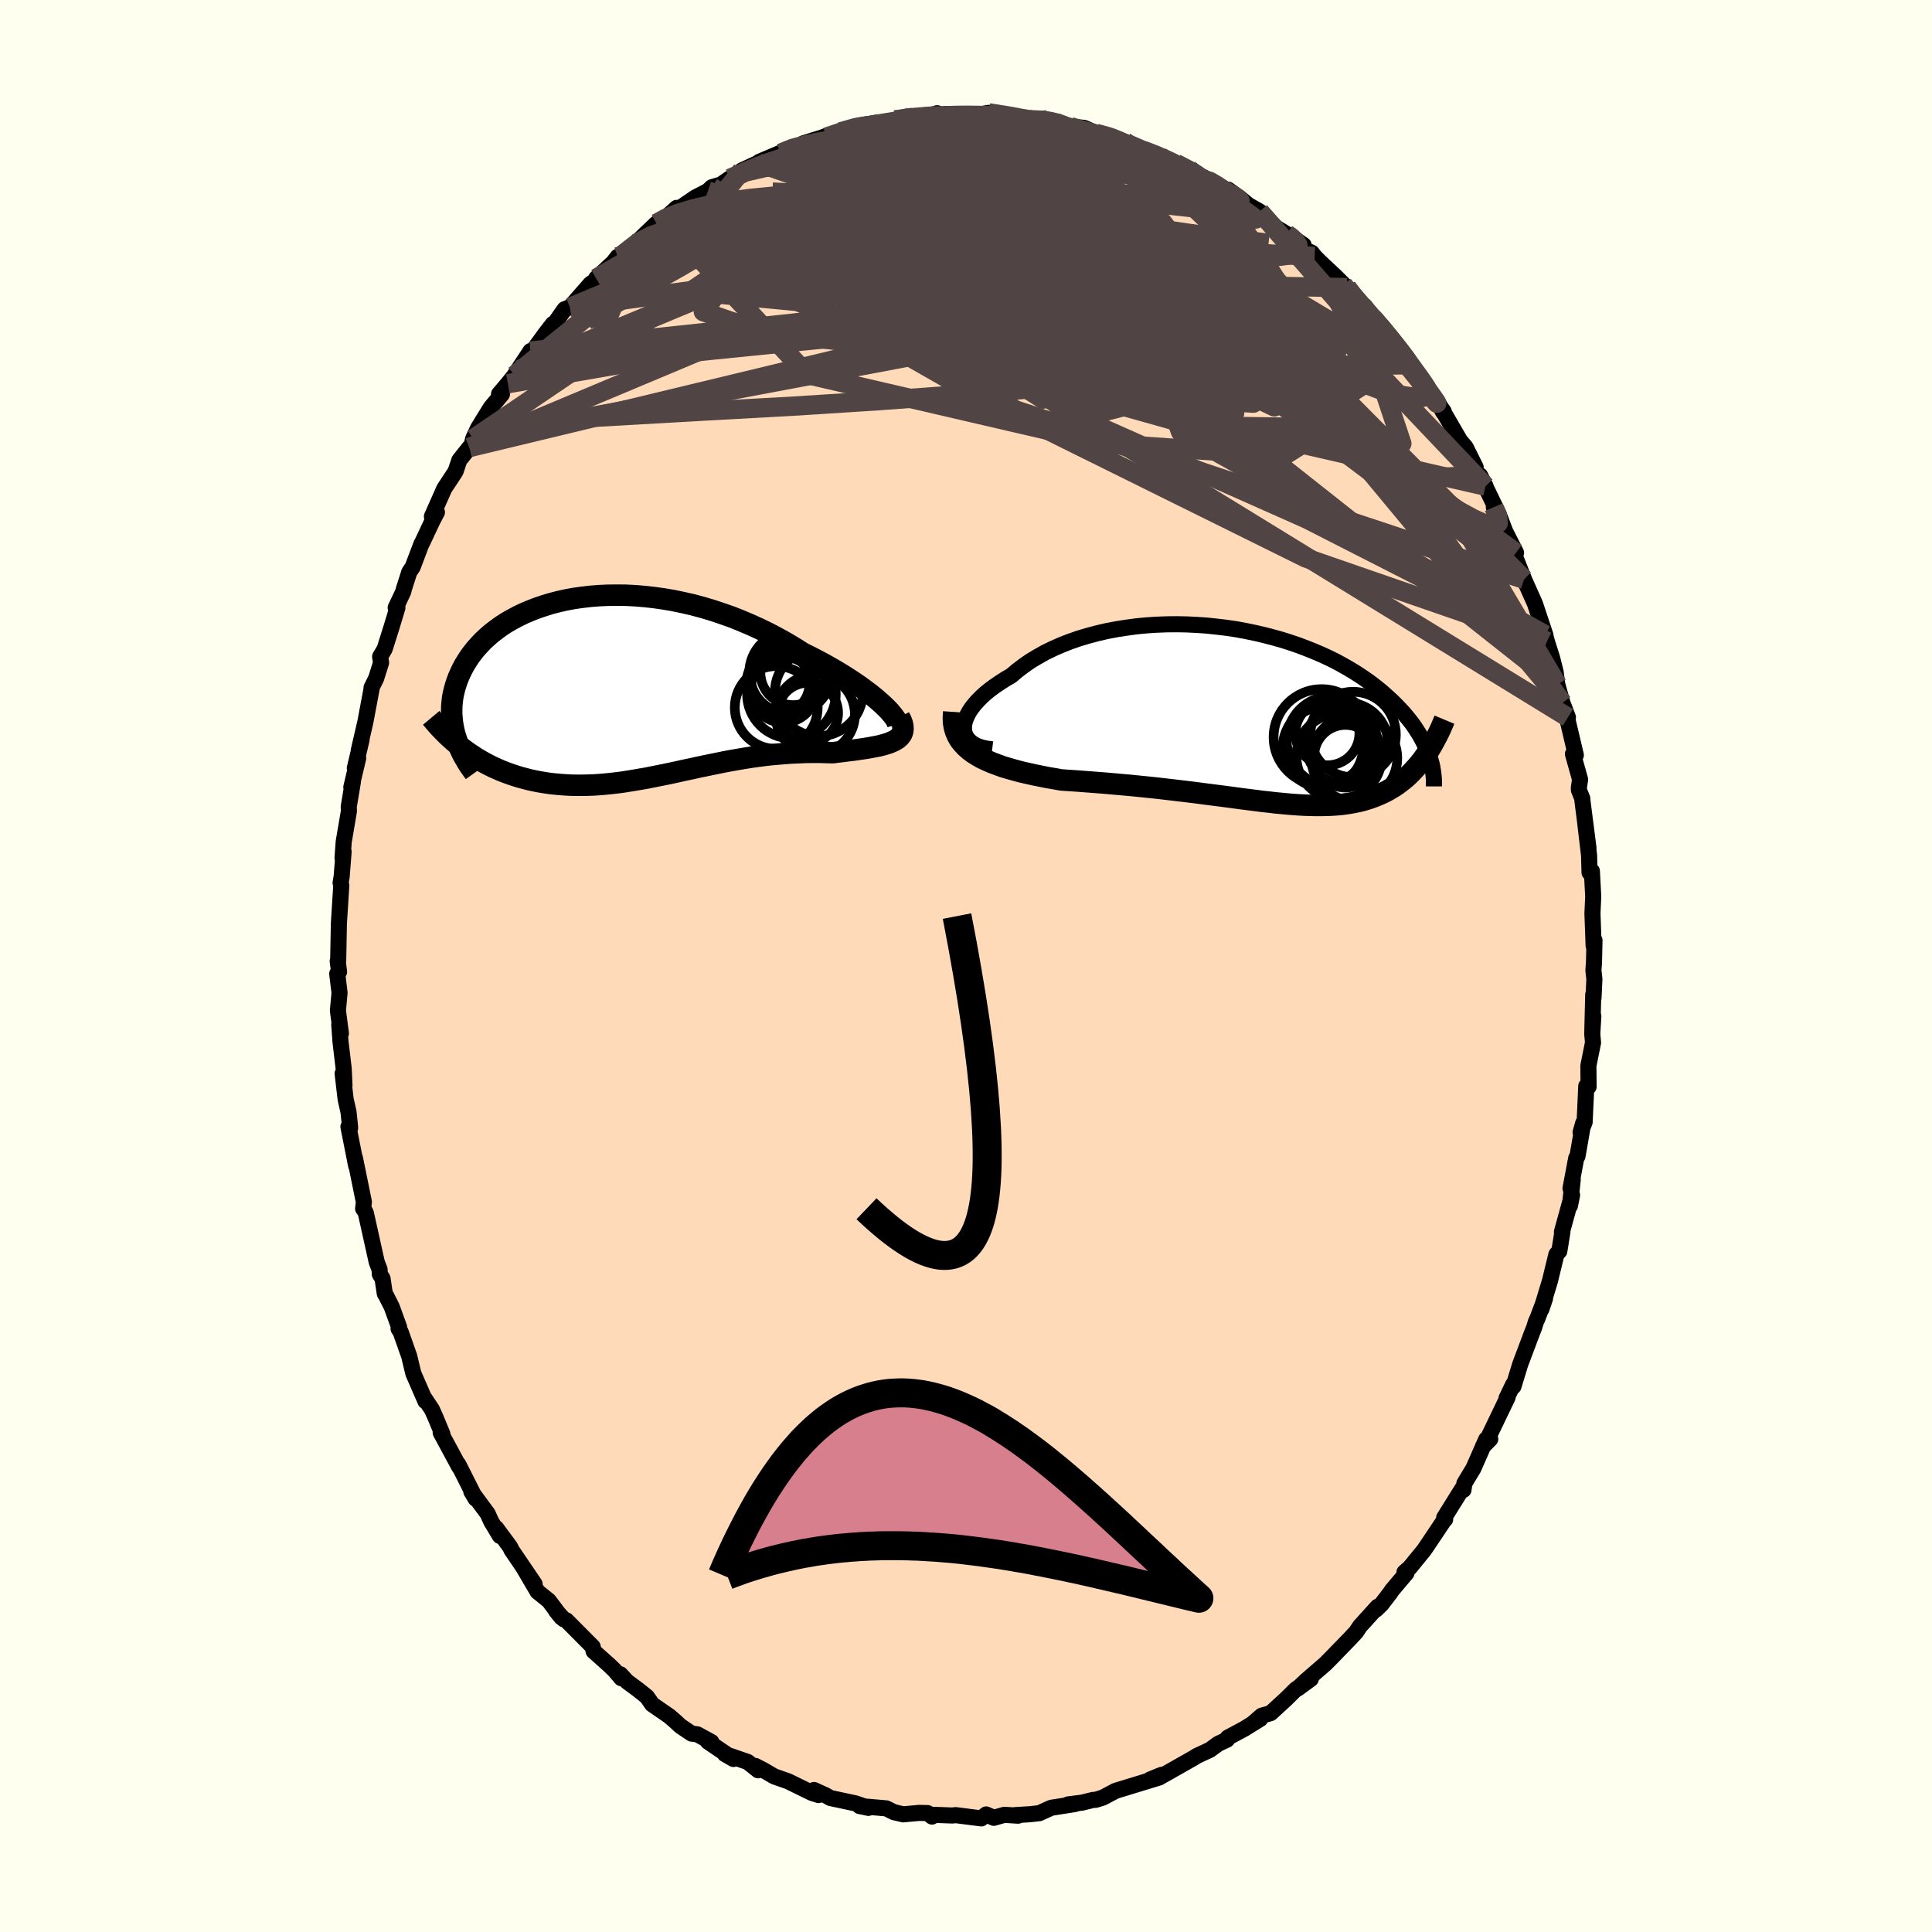 <svg viewBox="-100 -100 200 200" xmlns="http://www.w3.org/2000/svg" width="500" height="500" id="face-svg">
    <defs>
      <clipPath id="leftEyeClipPath">
        <polyline points="27.59,2.26 27.24,1.92 26.85,1.57 26.42,1.2 25.95,0.82 25.45,0.44 24.92,0.05 24.36,-0.34 23.77,-0.73 23.15,-1.13 22.51,-1.52 21.84,-1.91 21.15,-2.3 20.44,-2.68 19.71,-3.06 18.96,-3.43 18.1,-3.97 17.22,-4.5 16.32,-5 15.4,-5.49 14.45,-5.95 13.49,-6.39 12.52,-6.8 11.54,-7.19 10.54,-7.54 9.55,-7.87 8.54,-8.17 7.54,-8.44 6.53,-8.67 5.53,-8.88 4.53,-9.05 3.54,-9.19 2.56,-9.3 1.59,-9.38 0.63,-9.43 -0.31,-9.44 -1.24,-9.43 -2.15,-9.39 -3.04,-9.32 -3.9,-9.22 -4.75,-9.1 -5.57,-8.95 -6.37,-8.77 -7.14,-8.57 -7.89,-8.34 -8.6,-8.1 -9.29,-7.83 -9.95,-7.55 -10.59,-7.24 -11.19,-6.92 -11.76,-6.59 -12.3,-6.24 -12.81,-5.87 -13.29,-5.5 -13.74,-5.11 -14.16,-4.72 -14.55,-4.31 -14.92,-3.9 -15.25,-3.49 -15.56,-3.07 -15.84,-2.64 -16.1,-2.22 -16.33,-1.79 -16.53,-1.37 -16.72,-0.94 -16.88,-0.52 -17.02,-0.09 -17.14,0.33 -17.24,0.75 -17.32,1.17 -17.37,1.59 -17.41,2.01 -17.42,2.43 -17.42,2.85 -17.39,3.26 -17.35,3.67 -17.29,4.08 -17.21,4.48 -17.12,4.88 -17,5.27 -16.08,6.59 -15.69,6.87 -15.29,7.14 -14.88,7.41 -14.46,7.66 -14.04,7.9 -13.6,8.13 -13.16,8.35 -12.71,8.55 -12.26,8.75 -11.79,8.93 -11.32,9.1 -10.84,9.26 -10.36,9.41 -9.87,9.54 -9.37,9.67 -8.86,9.78 -8.35,9.88 -7.82,9.97 -7.29,10.05 -6.74,10.11 -6.19,10.16 -5.64,10.2 -5.07,10.23 -4.5,10.24 -3.92,10.24 -3.34,10.23 -2.75,10.21 -2.15,10.17 -1.55,10.12 -0.94,10.06 -0.33,9.99 0.29,9.91 0.91,9.81 1.54,9.71 2.17,9.6 2.81,9.49 3.45,9.36 4.1,9.23 4.75,9.1 5.41,8.96 6.06,8.82 6.73,8.67 7.4,8.53 8.07,8.38 8.74,8.24 9.42,8.1 10.11,7.96 10.79,7.82 11.48,7.69 12.18,7.57 12.87,7.45 13.57,7.34 14.28,7.24 14.98,7.15 15.69,7.07 16.4,7.01 17.1,6.95 17.81,6.9 18.52,6.87 19.23,6.84 19.93,6.83 20.64,6.83 21.33,6.85 22.03,6.87 22.57,6.8 23.1,6.74 23.62,6.67 24.13,6.61 24.62,6.54 25.1,6.47 25.56,6.4 26.01,6.32 26.43,6.24 26.84,6.16 27.22,6.06 27.57,5.96 27.9,5.85 28.2,5.72 28.47,5.59" />
      </clipPath>
      <clipPath id="rightEyeClipPath">
        <polyline points="-29.54,1.37 -29.53,1.03 -29.46,0.68 -29.34,0.32 -29.18,-0.04 -28.97,-0.42 -28.72,-0.79 -28.42,-1.17 -28.08,-1.55 -27.7,-1.93 -27.28,-2.31 -26.82,-2.68 -26.33,-3.04 -25.8,-3.4 -25.24,-3.76 -24.65,-4.1 -24.04,-4.62 -23.38,-5.12 -22.68,-5.61 -21.93,-6.06 -21.15,-6.5 -20.33,-6.9 -19.47,-7.28 -18.58,-7.63 -17.66,-7.95 -16.72,-8.23 -15.75,-8.49 -14.76,-8.72 -13.76,-8.91 -12.74,-9.07 -11.71,-9.21 -10.67,-9.31 -9.62,-9.38 -8.57,-9.42 -7.52,-9.43 -6.47,-9.41 -5.43,-9.36 -4.4,-9.29 -3.37,-9.18 -2.36,-9.06 -1.36,-8.91 -0.38,-8.73 0.59,-8.53 1.53,-8.31 2.45,-8.07 3.35,-7.82 4.23,-7.54 5.08,-7.25 5.9,-6.94 6.7,-6.62 7.47,-6.29 8.21,-5.95 8.92,-5.6 9.6,-5.23 10.25,-4.86 10.87,-4.49 11.46,-4.11 12.03,-3.72 12.57,-3.34 13.07,-2.95 13.56,-2.56 14.01,-2.17 14.44,-1.78 14.85,-1.4 15.24,-1.01 15.6,-0.63 15.95,-0.26 16.27,0.12 16.57,0.49 16.86,0.86 17.12,1.23 17.36,1.6 17.59,1.96 17.79,2.32 17.98,2.67 18.15,3.02 18.31,3.36 18.45,3.7 18.58,4.04 18.69,4.37 18.12,4.32 17.88,4.66 17.62,4.98 17.36,5.29 17.09,5.59 16.82,5.88 16.54,6.16 16.25,6.43 15.95,6.68 15.64,6.92 15.33,7.16 15,7.38 14.67,7.58 14.33,7.78 13.99,7.96 13.63,8.13 13.26,8.29 12.89,8.44 12.5,8.58 12.1,8.71 11.69,8.83 11.26,8.93 10.83,9.02 10.38,9.1 9.92,9.17 9.45,9.23 8.97,9.27 8.47,9.3 7.96,9.32 7.43,9.33 6.89,9.33 6.33,9.32 5.76,9.3 5.18,9.27 4.58,9.23 3.97,9.18 3.34,9.12 2.69,9.06 2.03,8.98 1.36,8.91 0.67,8.82 -0.04,8.73 -0.76,8.64 -1.49,8.54 -2.24,8.44 -3.01,8.34 -3.79,8.24 -4.58,8.14 -5.39,8.03 -6.2,7.93 -7.04,7.83 -7.88,7.73 -8.73,7.63 -9.6,7.53 -10.47,7.44 -11.35,7.35 -12.24,7.26 -13.14,7.18 -14.04,7.1 -14.95,7.02 -15.85,6.95 -16.76,6.88 -17.66,6.81 -18.57,6.75 -19.46,6.69 -20.18,6.56 -20.89,6.44 -21.59,6.3 -22.28,6.16 -22.95,6.01 -23.61,5.86 -24.25,5.69 -24.88,5.51 -25.49,5.33 -26.07,5.12 -26.63,4.91 -27.16,4.68 -27.67,4.44 -28.15,4.17 -28.59,3.89" />
      </clipPath>
      <filter id="fuzzy">
        <feTurbulence id="turbulence" baseFrequency="0.05" numOctaves="3" type="noise" result="noise" />
        <feDisplacementMap in="SourceGraphic" in2="noise" scale="2" />
      </filter>
      <linearGradient id="rainbowGradient" x1="0%" y1="0%" x2="100%" y2="0%">
        <stop offset="0%" style="stop-color: [object Object]; stop-opacity: 1" />
        <stop offset="50%" style="stop-color: [object Object]; stop-opacity: 1" />
        <stop offset="100%" style="stop-color: [object Object]; stop-opacity: 1" />
      </linearGradient>
    </defs>
    <rect x="-100" y="-100" width="100%" height="100%" fill="rgb(255, 255, 240)" />
    <polyline id="faceContour" points="64.95,0.45 65.05,1.36 64.96,3.3 64.93,2.95 64.83,7.05 64.94,5.18 64.83,7.02 64.91,7.94 64.43,10.32 64.45,12.5 64.21,12.43 64.04,16.16 63.62,17.23 63.9,16.25 63.3,19.69 63.17,19.89 62.58,23.02 62.81,22.1 62.52,24.82 62.74,23.71 61.69,27.53 61.74,27.53 61.42,29.52 61.12,29.85 60.45,32.6 59.56,35.53 59.94,34.42 59.14,36.53 59,36.81 58.82,37.41 58.59,37.99 57.36,41.26 56.67,43.53 56.63,43.34 55.95,44.76 56.07,44.64 54.08,48.78 53.51,49.74 54.27,48.97 53.85,49 52.53,52 51.59,53.56 51.5,54.23 51.37,54.11 49.5,57.11 49.6,57.29 49.51,57.35 47.75,59.98 47.43,60.45 45.94,62.28 45.39,62.76 45.6,62.84 44.13,64.58 43.91,64.9 43.03,66.05 42.45,66.62 42.61,66.33 40.78,68.35 40.39,68.94 39.7,69.68 37.64,71.8 37.2,72.24 35.24,73.94 34.32,74.81 35.7,73.8 34.12,74.9 33.11,75.9 31.54,77.34 30.61,77.61 29.64,78.45 30.46,77.94 28.8,78.97 27.1,79.88 27.02,80.09 26.12,80.51 25.24,81.15 23.92,81.76 23.55,81.99 20.91,83.49 20.23,83.87 20.25,83.73 19.05,84.22 20.02,84 17.17,84.87 15.48,85.39 14.16,86.09 13.41,86.32 13.19,86.32 12.01,86.61 10.58,86.79 11.29,86.75 8.82,87.14 7.59,87.7 6.59,87.81 5.07,87.9 5.39,87.96 3.97,87.87 2.88,88.18 2.09,87.83 1.58,88.24 -1.08,87.9 -1.4,87.94 -3.39,87.87 -3.52,88.05 -3.97,87.69 -4.85,87.67 -6.5,87.82 -7.48,87.59 -8.13,87.26 -8.27,87.2 -11.02,86.96 -10.1,87.15 -11.42,86.69 -14.04,86.13 -14.49,85.87 -15.73,85.3 -15.27,85.82 -15.96,85.6 -18.41,84.4 -19.86,83.89 -20.95,83.25 -21.8,82.81 -21.52,83.26 -22.59,82.4 -24.96,81.58 -24.07,82.09 -26.72,80.29 -26.36,80.33 -27.81,79.54 -28.41,79.46 -29.58,78.67 -30.05,78.23 -30.72,77.65 -32.49,76.43 -33.03,75.65 -33.94,74.92 -35.09,74.07 -35.78,73.32 -35.68,73.73 -36.38,72.91 -36.87,72.43 -38.55,70.93 -38.64,70.48 -41.36,67.74 -41.65,67.62 -42.45,66.74 -41.88,67.44 -43.19,65.7 -44.35,64.77 -45.78,62.33 -44.66,63.97 -47.05,60.45 -47.19,60.14 -48.63,58.19 -48.25,59 -49.13,57.54 -49.52,56.69 -51.21,54.4 -50.76,55.15 -52.38,51.93 -52.57,51.57 -52.46,51.86 -54.38,48.3 -54.2,48.46 -54.9,46.77 -55.28,45.92 -56.03,44.79 -55.96,45.05 -57.21,42.18 -57.64,40.39 -58.52,37.89 -58.74,37.55 -58.68,37.4 -59.45,35.28 -59.99,34.21 -60.17,33.89 -60.4,32.35 -60.68,31.91 -60.71,31.4 -61,30.65 -62.12,25.61 -62.21,25.39 -62.41,25.12 -62.33,24.43 -63.26,19.86 -63.13,20.68 -63.93,16.64 -63.76,16.8 -63.76,16.66 -63.92,15.12 -64.22,13.79 -64.53,11.13 -64.34,12.37 -64.42,10.64 -64.75,7.85 -64.88,6.07 -64.71,6.98 -65.02,4.61 -64.85,2.78 -65.09,0.8 -64.9,0.6 -65.04,-0.5 -64.99,-0.59 -64.94,-3.25 -64.92,-4.38 -64.67,-8.34 -64.74,-8.61 -64.63,-9.27 -64.43,-11.84 -64.54,-11.18 -64.42,-12.86 -63.88,-16.03 -63.9,-16.48 -63.47,-19.06 -63.63,-18.51 -62.92,-21.52 -63.27,-20.48 -62.57,-23.42 -62.86,-22.31 -62.18,-25.25 -61.49,-28.92 -61.54,-28.81 -61.06,-29.78 -60.55,-31.4 -60.65,-32.02 -60.18,-32.82 -59.44,-35.17 -58.86,-37.09 -59.04,-37.09 -58.25,-38.76 -58.2,-39 -57.63,-40.78 -57.28,-41.3 -56.36,-43.73 -56.32,-43.77 -55.23,-46.09 -54.77,-46.97 -55.29,-46.53 -54.01,-49.42 -52.84,-51.2 -52.45,-52.36 -51.41,-53.67 -51.21,-53.77 -51.02,-54.58 -50.51,-55.68 -49.19,-57.82 -48.04,-59.19 -48.34,-59.21 -47.43,-60.28 -46.26,-61.73 -46.74,-61.15 -45.08,-63.66 -45.55,-62.71 -43.52,-65.49 -42.76,-66.47 -42.88,-66.1 -41.55,-67.99 -41,-68.19 -38.86,-70.63 -38.33,-70.98 -38.29,-71.18 -36.38,-72.96 -36.89,-72.34 -36.06,-73.42 -35.47,-73.71 -33.62,-75.36 -33.31,-75.67 -32.05,-76.87 -31.3,-77.27 -29.95,-78.48 -30.21,-78.06 -28.03,-79.55 -26.72,-80.23 -26.31,-80.62 -25.38,-80.89 -24.45,-81.53 -24.4,-81.44 -23.2,-82.36 -21.51,-83.14 -19.07,-84.24 -21.41,-83.24 -19.19,-84.14 -17.83,-84.81 -16.84,-85.04 -16.84,-85.16 -14.94,-85.75 -14.3,-85.99 -14.44,-85.81 -12.99,-86.35 -11.23,-86.97 -9.19,-87.31 -9.95,-86.99 -9.19,-87.25 -7.3,-87.47 -7.33,-87.58 -6.12,-87.93 -4.16,-87.84 -2.99,-88.28 -2.1,-87.93 -2.16,-88.19 -0.35,-88.2 0.35,-88.21 1,-88.07 2.34,-88.32 4.87,-88 5.46,-87.71 7.55,-87.58 6.51,-87.62 8.42,-87.6 9.19,-87.35 9.5,-87.41 10.31,-86.96 12.23,-86.76 13.83,-86.06 13.45,-86.2 15.24,-85.78 16.44,-85.33 15.84,-85.38 18.38,-84.42 20.08,-83.84 20.08,-83.69 20.98,-83.36 21.73,-83.08 23.1,-82.45 25.25,-81.14 24.59,-81.65 25.71,-81.1 28.48,-79.07 27.13,-80.37 28.3,-79.54 29.26,-78.75 30.4,-78.11 32.14,-76.42 33.2,-75.77 33.41,-75.69 34.95,-74.63 35.02,-74.19 35.8,-73.83 36.09,-73.45 36.69,-72.85 38.25,-71.39 39.92,-69.72 39.44,-70.23 39.05,-70.52 42.56,-66.39 41.26,-68.34 43.05,-66.04 44.28,-64.66 44.41,-64.36 45.74,-62.77 46.04,-62.23 45.47,-63.12 48.29,-58.9 47.04,-60.85 49.46,-57.39 49.41,-57.31 48.98,-58.12 51.15,-54.38 51.72,-53.71 52.76,-51.63 52.65,-51.43 53.78,-49.67 53.22,-50.78 55.14,-46.79 54.64,-47.5 55.15,-46.74 55.81,-45.01 56.94,-42.78 56.59,-43.13 56.84,-42.38 57.77,-40.03 58.1,-39.29 58.9,-37.5 59.99,-34.22 59.95,-34.28 60.13,-33.6 60.68,-31.87 61.04,-30.42 61.21,-29.14 61.74,-27.25 62.31,-25.74 62,-26.52 62.15,-25.99 63.13,-21.83 62.83,-21.95 63.57,-19.31 63.44,-18.43 63.45,-18.21 63.8,-17.34 63.82,-17.04 64.44,-12.2 64.1,-14.83 64.5,-11.45 64.55,-9.67 64.79,-9.83 64.93,-7.19 64.85,-5.45 64.97,-2.11 65.06,-2.66 65.01,-0.4 64.95,0.45 65.05,1.36" fill="rgb(255, 218, 185)" stroke="black" stroke-width="1.667" stroke-linejoin="round" filter="url(#fuzzy)" />
    <g transform="translate(29.33 -25.95)">
      <polyline id="rightCountour" points="-29.54,1.37 -29.53,1.03 -29.46,0.68 -29.34,0.32 -29.18,-0.04 -28.97,-0.42 -28.72,-0.79 -28.42,-1.17 -28.08,-1.55 -27.7,-1.93 -27.28,-2.31 -26.82,-2.68 -26.33,-3.04 -25.8,-3.4 -25.24,-3.76 -24.65,-4.1 -24.04,-4.62 -23.38,-5.12 -22.68,-5.61 -21.93,-6.06 -21.15,-6.5 -20.33,-6.9 -19.47,-7.28 -18.58,-7.63 -17.66,-7.95 -16.72,-8.23 -15.75,-8.49 -14.76,-8.72 -13.76,-8.91 -12.74,-9.07 -11.71,-9.21 -10.67,-9.31 -9.62,-9.38 -8.57,-9.42 -7.52,-9.43 -6.47,-9.41 -5.43,-9.36 -4.4,-9.29 -3.37,-9.18 -2.36,-9.06 -1.36,-8.91 -0.38,-8.73 0.59,-8.53 1.53,-8.31 2.45,-8.07 3.35,-7.82 4.23,-7.54 5.08,-7.25 5.9,-6.94 6.7,-6.62 7.47,-6.29 8.21,-5.95 8.92,-5.6 9.6,-5.23 10.25,-4.86 10.87,-4.49 11.46,-4.11 12.03,-3.72 12.57,-3.34 13.07,-2.95 13.56,-2.56 14.01,-2.17 14.44,-1.78 14.85,-1.4 15.24,-1.01 15.6,-0.63 15.95,-0.26 16.27,0.12 16.57,0.49 16.86,0.86 17.12,1.23 17.36,1.6 17.59,1.96 17.79,2.32 17.98,2.67 18.15,3.02 18.31,3.36 18.45,3.7 18.58,4.04 18.69,4.37 18.12,4.32 17.88,4.66 17.62,4.98 17.36,5.29 17.09,5.59 16.82,5.88 16.54,6.16 16.25,6.43 15.95,6.68 15.64,6.92 15.33,7.16 15,7.38 14.67,7.58 14.33,7.78 13.99,7.96 13.63,8.13 13.26,8.29 12.89,8.44 12.5,8.58 12.1,8.71 11.69,8.83 11.26,8.93 10.83,9.02 10.38,9.1 9.92,9.17 9.45,9.23 8.97,9.27 8.47,9.3 7.96,9.32 7.43,9.33 6.89,9.33 6.33,9.32 5.76,9.3 5.18,9.27 4.58,9.23 3.97,9.18 3.34,9.12 2.69,9.06 2.03,8.98 1.36,8.91 0.67,8.82 -0.04,8.73 -0.76,8.64 -1.49,8.54 -2.24,8.44 -3.01,8.34 -3.79,8.24 -4.58,8.14 -5.39,8.03 -6.2,7.93 -7.04,7.83 -7.88,7.73 -8.73,7.63 -9.6,7.53 -10.47,7.44 -11.35,7.35 -12.24,7.26 -13.14,7.18 -14.04,7.1 -14.95,7.02 -15.85,6.95 -16.76,6.88 -17.66,6.81 -18.57,6.75 -19.46,6.69 -20.18,6.56 -20.89,6.44 -21.59,6.3 -22.28,6.16 -22.95,6.01 -23.61,5.86 -24.25,5.69 -24.88,5.51 -25.49,5.33 -26.07,5.12 -26.63,4.91 -27.16,4.68 -27.67,4.44 -28.15,4.17 -28.59,3.89" fill="white" stroke="white" stroke-width="0" stroke-linejoin="round" filter="url(#fuzzy)" />
    </g>
    <g transform="translate(-35.82 -28.95)">
      <polyline id="leftCountour" points="27.59,2.26 27.24,1.92 26.85,1.57 26.42,1.2 25.95,0.82 25.45,0.44 24.92,0.05 24.36,-0.34 23.77,-0.73 23.15,-1.13 22.51,-1.52 21.84,-1.91 21.15,-2.3 20.44,-2.68 19.71,-3.06 18.96,-3.43 18.1,-3.97 17.22,-4.5 16.32,-5 15.4,-5.49 14.45,-5.95 13.49,-6.39 12.52,-6.8 11.54,-7.19 10.54,-7.54 9.55,-7.87 8.54,-8.17 7.54,-8.44 6.53,-8.67 5.53,-8.88 4.53,-9.05 3.54,-9.19 2.56,-9.3 1.59,-9.38 0.63,-9.43 -0.31,-9.44 -1.24,-9.43 -2.15,-9.39 -3.04,-9.32 -3.9,-9.22 -4.75,-9.1 -5.57,-8.95 -6.37,-8.77 -7.14,-8.57 -7.89,-8.34 -8.6,-8.1 -9.29,-7.83 -9.95,-7.55 -10.59,-7.24 -11.19,-6.92 -11.76,-6.59 -12.3,-6.24 -12.81,-5.87 -13.29,-5.5 -13.74,-5.11 -14.16,-4.72 -14.55,-4.31 -14.92,-3.9 -15.25,-3.49 -15.56,-3.07 -15.84,-2.64 -16.1,-2.22 -16.33,-1.79 -16.53,-1.37 -16.72,-0.94 -16.88,-0.52 -17.02,-0.09 -17.14,0.33 -17.24,0.75 -17.32,1.17 -17.37,1.59 -17.41,2.01 -17.42,2.43 -17.42,2.85 -17.39,3.26 -17.35,3.67 -17.29,4.08 -17.21,4.48 -17.12,4.88 -17,5.27 -16.08,6.59 -15.69,6.87 -15.29,7.14 -14.88,7.41 -14.46,7.66 -14.04,7.9 -13.6,8.13 -13.16,8.35 -12.71,8.55 -12.26,8.75 -11.79,8.93 -11.32,9.1 -10.84,9.26 -10.36,9.41 -9.87,9.54 -9.37,9.67 -8.86,9.78 -8.35,9.88 -7.82,9.97 -7.29,10.05 -6.74,10.11 -6.19,10.16 -5.64,10.2 -5.07,10.23 -4.5,10.24 -3.92,10.24 -3.34,10.23 -2.75,10.21 -2.15,10.17 -1.55,10.12 -0.94,10.06 -0.33,9.99 0.29,9.91 0.91,9.81 1.54,9.71 2.17,9.6 2.81,9.49 3.45,9.36 4.1,9.23 4.75,9.1 5.41,8.96 6.06,8.82 6.73,8.67 7.4,8.53 8.07,8.38 8.74,8.24 9.42,8.1 10.11,7.96 10.79,7.82 11.48,7.69 12.18,7.57 12.87,7.45 13.57,7.34 14.28,7.24 14.98,7.15 15.69,7.07 16.4,7.01 17.1,6.95 17.81,6.9 18.52,6.87 19.23,6.84 19.93,6.83 20.64,6.83 21.33,6.85 22.03,6.87 22.57,6.8 23.1,6.74 23.62,6.67 24.13,6.61 24.62,6.54 25.1,6.47 25.56,6.4 26.01,6.32 26.43,6.24 26.84,6.16 27.22,6.06 27.57,5.96 27.9,5.85 28.2,5.72 28.47,5.59" fill="white" stroke="white" stroke-width="0" stroke-linejoin="round" filter="url(#fuzzy)" />
    </g>
    <g transform="translate(29.33 -25.95)">
      <polyline id="rightUpper" points="-26.62,3.52 -27.18,3.45 -27.68,3.34 -28.12,3.19 -28.5,3.01 -28.81,2.79 -29.07,2.55 -29.27,2.29 -29.42,2 -29.51,1.69 -29.54,1.37 -29.53,1.03 -29.46,0.68 -29.34,0.32 -29.18,-0.04 -28.97,-0.42 -28.72,-0.79 -28.42,-1.17 -28.08,-1.55 -27.7,-1.93 -27.28,-2.31 -26.82,-2.68 -26.33,-3.04 -25.8,-3.4 -25.24,-3.76 -24.65,-4.1 -24.04,-4.62 -23.38,-5.12 -22.68,-5.61 -21.93,-6.06 -21.15,-6.5 -20.33,-6.9 -19.47,-7.28 -18.58,-7.63 -17.66,-7.95 -16.72,-8.23 -15.75,-8.49 -14.76,-8.72 -13.76,-8.91 -12.74,-9.07 -11.71,-9.21 -10.67,-9.31 -9.62,-9.38 -8.57,-9.42 -7.52,-9.43 -6.47,-9.41 -5.43,-9.36 -4.4,-9.29 -3.37,-9.18 -2.36,-9.06 -1.36,-8.91 -0.38,-8.73 0.59,-8.53 1.53,-8.31 2.45,-8.07 3.35,-7.82 4.23,-7.54 5.08,-7.25 5.9,-6.94 6.7,-6.62 7.47,-6.29 8.21,-5.95 8.92,-5.6 9.6,-5.23 10.25,-4.86 10.87,-4.49 11.46,-4.11 12.03,-3.72 12.57,-3.34 13.07,-2.95 13.56,-2.56 14.01,-2.17 14.44,-1.78 14.85,-1.4 15.24,-1.01 15.6,-0.63 15.95,-0.26 16.27,0.12 16.57,0.49 16.86,0.86 17.12,1.23 17.36,1.6 17.59,1.96 17.79,2.32 17.98,2.67 18.15,3.02 18.31,3.36 18.45,3.7 18.58,4.04 18.69,4.37 18.78,4.69 18.87,5.01 18.94,5.33 18.99,5.63 19.04,5.94 19.07,6.23 19.1,6.52 19.11,6.81 19.11,7.09 19.11,7.36" fill="none" stroke="black" stroke-width="1.667" stroke-linejoin="round" filter="url(#fuzzy)" />
      <polyline id="rightLower" points="-30.6,-0.35 -30.64,0.22 -30.62,0.75 -30.54,1.24 -30.4,1.71 -30.21,2.14 -29.98,2.54 -29.69,2.91 -29.36,3.26 -28.99,3.59 -28.59,3.89 -28.15,4.17 -27.67,4.44 -27.16,4.68 -26.63,4.91 -26.07,5.12 -25.49,5.33 -24.88,5.51 -24.25,5.69 -23.61,5.86 -22.95,6.01 -22.28,6.16 -21.59,6.3 -20.89,6.44 -20.18,6.56 -19.46,6.69 -18.57,6.75 -17.66,6.81 -16.76,6.88 -15.85,6.95 -14.95,7.02 -14.04,7.1 -13.14,7.18 -12.24,7.26 -11.35,7.35 -10.47,7.44 -9.6,7.53 -8.73,7.63 -7.88,7.73 -7.04,7.83 -6.2,7.93 -5.39,8.03 -4.58,8.14 -3.79,8.24 -3.01,8.34 -2.24,8.44 -1.49,8.54 -0.76,8.64 -0.04,8.73 0.67,8.82 1.36,8.91 2.03,8.98 2.69,9.06 3.34,9.12 3.97,9.18 4.58,9.23 5.18,9.27 5.76,9.3 6.33,9.32 6.89,9.33 7.43,9.33 7.96,9.32 8.47,9.3 8.97,9.27 9.45,9.23 9.92,9.17 10.38,9.1 10.83,9.02 11.26,8.93 11.69,8.83 12.1,8.71 12.5,8.58 12.89,8.44 13.26,8.29 13.63,8.13 13.99,7.96 14.33,7.78 14.67,7.58 15,7.38 15.33,7.16 15.64,6.92 15.95,6.68 16.25,6.43 16.54,6.16 16.82,5.88 17.09,5.59 17.36,5.29 17.62,4.98 17.88,4.66 18.12,4.32 18.36,3.98 18.59,3.63 18.82,3.26 19.03,2.89 19.24,2.5 19.45,2.11 19.65,1.71 19.84,1.3 20.02,0.88 20.2,0.45" fill="none" stroke="black" stroke-width="2.222" stroke-linejoin="round" filter="url(#fuzzy)" />
      <circle r="3.244" cx="9.955" cy="4.233" stroke="black" fill="none" stroke-width="1.0" filter="url(#fuzzy)" clip-path="url(#rightEyeClipPath)" /><circle r="4.424" cx="9.295" cy="4.258" stroke="black" fill="none" stroke-width="1.0" filter="url(#fuzzy)" clip-path="url(#rightEyeClipPath)" /><circle r="4.158" cx="7.62" cy="3.313" stroke="black" fill="none" stroke-width="1.0" filter="url(#fuzzy)" clip-path="url(#rightEyeClipPath)" /><circle r="4.44" cx="10.875" cy="4.428" stroke="black" fill="none" stroke-width="1.0" filter="url(#fuzzy)" clip-path="url(#rightEyeClipPath)" /><circle r="4.218" cx="7.79" cy="3.123" stroke="black" fill="none" stroke-width="1.0" filter="url(#fuzzy)" clip-path="url(#rightEyeClipPath)" /><circle r="4.258" cx="10.095" cy="2.938" stroke="black" fill="none" stroke-width="1.0" filter="url(#fuzzy)" clip-path="url(#rightEyeClipPath)" /><circle r="4.664" cx="8.54" cy="2.663" stroke="black" fill="none" stroke-width="1.0" filter="url(#fuzzy)" clip-path="url(#rightEyeClipPath)" /><circle r="4.426" cx="10.745" cy="1.988" stroke="black" fill="none" stroke-width="1.0" filter="url(#fuzzy)" clip-path="url(#rightEyeClipPath)" /><circle r="4.972" cx="7.485" cy="2.263" stroke="black" fill="none" stroke-width="1.0" filter="url(#fuzzy)" clip-path="url(#rightEyeClipPath)" /><circle r="3.316" cx="8.08" cy="1.858" stroke="black" fill="none" stroke-width="1.0" filter="url(#fuzzy)" clip-path="url(#rightEyeClipPath)" />
      </g>
    <g transform="translate(-35.82 -28.95)">
      <polyline id="leftUpper" points="28.49,4.35 28.65,4.29 28.74,4.19 28.77,4.05 28.75,3.87 28.68,3.67 28.56,3.43 28.38,3.17 28.16,2.89 27.9,2.58 27.59,2.26 27.24,1.92 26.85,1.57 26.42,1.2 25.95,0.82 25.45,0.44 24.92,0.05 24.36,-0.34 23.77,-0.73 23.15,-1.13 22.51,-1.52 21.84,-1.91 21.15,-2.3 20.44,-2.68 19.71,-3.06 18.96,-3.43 18.1,-3.97 17.22,-4.5 16.32,-5 15.4,-5.49 14.45,-5.95 13.49,-6.39 12.52,-6.8 11.54,-7.19 10.54,-7.54 9.55,-7.87 8.54,-8.17 7.54,-8.44 6.53,-8.67 5.53,-8.88 4.53,-9.05 3.54,-9.19 2.56,-9.3 1.59,-9.38 0.63,-9.43 -0.31,-9.44 -1.24,-9.43 -2.15,-9.39 -3.04,-9.32 -3.9,-9.22 -4.75,-9.1 -5.57,-8.95 -6.37,-8.77 -7.14,-8.57 -7.89,-8.34 -8.6,-8.1 -9.29,-7.83 -9.95,-7.55 -10.59,-7.24 -11.19,-6.92 -11.76,-6.59 -12.3,-6.24 -12.81,-5.87 -13.29,-5.5 -13.74,-5.11 -14.16,-4.72 -14.55,-4.31 -14.92,-3.9 -15.25,-3.49 -15.56,-3.07 -15.84,-2.64 -16.1,-2.22 -16.33,-1.79 -16.53,-1.37 -16.72,-0.94 -16.88,-0.52 -17.02,-0.09 -17.14,0.33 -17.24,0.75 -17.32,1.17 -17.37,1.59 -17.41,2.01 -17.42,2.43 -17.42,2.85 -17.39,3.26 -17.35,3.67 -17.29,4.08 -17.21,4.48 -17.12,4.88 -17,5.27 -16.87,5.66 -16.73,6.05 -16.57,6.43 -16.4,6.8 -16.21,7.18 -16,7.54 -15.79,7.9 -15.56,8.26 -15.31,8.61 -15.06,8.96" fill="none" stroke="black" stroke-width="2.222" stroke-linejoin="round" filter="url(#fuzzy)" />
      <polyline id="leftLower" points="28.93,3.17 29.11,3.53 29.23,3.85 29.29,4.15 29.3,4.42 29.27,4.67 29.19,4.89 29.07,5.09 28.91,5.27 28.71,5.44 28.47,5.59 28.2,5.72 27.9,5.85 27.57,5.96 27.22,6.06 26.84,6.16 26.43,6.24 26.01,6.32 25.56,6.4 25.1,6.47 24.62,6.54 24.13,6.61 23.62,6.67 23.1,6.74 22.57,6.8 22.03,6.87 21.33,6.85 20.64,6.83 19.93,6.83 19.23,6.84 18.52,6.87 17.81,6.9 17.1,6.95 16.4,7.01 15.69,7.07 14.98,7.15 14.28,7.24 13.57,7.34 12.87,7.45 12.18,7.57 11.48,7.69 10.79,7.82 10.11,7.96 9.42,8.1 8.74,8.24 8.07,8.38 7.4,8.53 6.73,8.67 6.06,8.82 5.41,8.96 4.75,9.1 4.1,9.23 3.45,9.36 2.81,9.49 2.17,9.6 1.54,9.71 0.91,9.81 0.29,9.91 -0.33,9.99 -0.94,10.06 -1.55,10.12 -2.15,10.17 -2.75,10.21 -3.34,10.23 -3.92,10.24 -4.5,10.24 -5.07,10.23 -5.64,10.2 -6.19,10.16 -6.74,10.11 -7.29,10.05 -7.82,9.97 -8.35,9.88 -8.86,9.78 -9.37,9.67 -9.87,9.54 -10.36,9.41 -10.84,9.26 -11.32,9.1 -11.79,8.93 -12.26,8.75 -12.71,8.55 -13.16,8.35 -13.6,8.13 -14.04,7.9 -14.46,7.66 -14.88,7.41 -15.29,7.14 -15.69,6.87 -16.08,6.59 -16.47,6.3 -16.84,5.99 -17.21,5.68 -17.57,5.36 -17.92,5.03 -18.26,4.69 -18.59,4.35 -18.92,3.99 -19.23,3.63 -19.54,3.26" fill="none" stroke="black" stroke-width="2.222" stroke-linejoin="round" filter="url(#fuzzy)" />
      <circle r="4.292" cx="16.177" cy="2.194" stroke="black" fill="none" stroke-width="1.0" filter="url(#fuzzy)" clip-path="url(#leftEyeClipPath)" /><circle r="3.264" cx="16.362" cy="-0.331" stroke="black" fill="none" stroke-width="1.0" filter="url(#fuzzy)" clip-path="url(#leftEyeClipPath)" /><circle r="4.26" cx="17.647" cy="-1.411" stroke="black" fill="none" stroke-width="1.0" filter="url(#fuzzy)" clip-path="url(#leftEyeClipPath)" /><circle r="4.552" cx="20.587" cy="0.604" stroke="black" fill="none" stroke-width="1.0" filter="url(#fuzzy)" clip-path="url(#leftEyeClipPath)" /><circle r="4.59" cx="17.747" cy="0.794" stroke="black" fill="none" stroke-width="1.0" filter="url(#fuzzy)" clip-path="url(#leftEyeClipPath)" /><circle r="4.114" cx="20.207" cy="2.904" stroke="black" fill="none" stroke-width="1.0" filter="url(#fuzzy)" clip-path="url(#leftEyeClipPath)" /><circle r="3.386" cx="17.917" cy="-1.441" stroke="black" fill="none" stroke-width="1.0" filter="url(#fuzzy)" clip-path="url(#leftEyeClipPath)" /><circle r="3.918" cx="17.437" cy="-1.026" stroke="black" fill="none" stroke-width="1.0" filter="url(#fuzzy)" clip-path="url(#leftEyeClipPath)" /><circle r="3.408" cx="16.917" cy="0.349" stroke="black" fill="none" stroke-width="1.0" filter="url(#fuzzy)" clip-path="url(#leftEyeClipPath)" /><circle r="3.124" cx="19.457" cy="2.754" stroke="black" fill="none" stroke-width="1.0" filter="url(#fuzzy)" clip-path="url(#leftEyeClipPath)" />
    </g>
    <g id="hairs">
      <polyline points="48.29,-58.9 47.9,-59.41 47.8,-59.07 47.3,-58.87 46.33,-58.88 44.88,-59.11 42.86,-59.66 40.18,-60.66 36.76,-62.18 32.57,-64.24 27.57,-66.79 21.75,-69.82 15.11,-73.34 7.64,-77.39 -0.73,-81.94" fill="none" stroke="rgb(80, 68, 68)" stroke-width="2" stroke-linejoin="round" filter="url(#fuzzy)" /><polyline points="39.05,-70.52 40.81,-68.27 41.02,-67.28 40.55,-66.41 39.48,-65.54 37.76,-64.72 35.36,-63.96 32.28,-63.26 28.53,-62.55 24.1,-61.83 18.98,-61.1 13.14,-60.4 6.56,-59.74 -0.78,-59.13 -8.89,-58.53 -17.8,-57.96 -27.58,-57.42 -38.42,-56.8" fill="none" stroke="rgb(80, 68, 68)" stroke-width="2" stroke-linejoin="round" filter="url(#fuzzy)" /><polyline points="18.38,-84.42 19.51,-83.99 20.25,-83.67 20.99,-83.34 21.77,-82.96 22.54,-82.57 23.2,-82.19 23.72,-81.86 24.06,-81.58 24.21,-81.36 24.19,-81.19 23.98,-81.07 23.59,-80.97 22.99,-80.93 22.12,-80.95 20.94,-81.08 19.4,-81.34 17.49,-81.74 15.24,-82.28 12.67,-82.94 9.81,-83.7 6.64,-84.56 3.1,-85.51 -1.03,-86.59" fill="none" stroke="rgb(80, 68, 68)" stroke-width="2" stroke-linejoin="round" filter="url(#fuzzy)" /><polyline points="6.51,-87.62 7.9,-87.55 8.76,-87.42 9.43,-87.25 10.06,-87.04 10.58,-86.81 10.9,-86.57 10.96,-86.35 10.74,-86.14 10.23,-85.93 9.44,-85.73 8.31,-85.54 6.8,-85.36 4.83,-85.21 2.36,-85.08 -0.56,-84.98 -3.91,-84.92 -7.74,-84.89 -12.16,-84.91" fill="none" stroke="rgb(80, 68, 68)" stroke-width="2" stroke-linejoin="round" filter="url(#fuzzy)" /><polyline points="-14.44,-85.81 -12.93,-86.32 -11.41,-86.72 -10.12,-86.99 -9.04,-87.17 -8.04,-87.33 -7.05,-87.49 -6.08,-87.65 -5.14,-87.79 -4.33,-87.9 -3.72,-87.97 -3.39,-88 -3.39,-87.99 -3.74,-87.92 -4.41,-87.81 -5.38,-87.65 -6.63,-87.46 -8.03,-87.3" fill="none" stroke="rgb(80, 68, 68)" stroke-width="2" stroke-linejoin="round" filter="url(#fuzzy)" /><polyline points="-32.05,-76.87 -31.1,-77.39 -29.85,-77.9 -28.29,-78.37 -26.46,-78.81 -24.43,-79.18 -22.28,-79.47 -20,-79.69 -17.59,-79.87 -15.02,-80.02 -12.31,-80.15 -9.48,-80.26 -6.57,-80.32 -3.6,-80.35 -0.58,-80.33 2.49,-80.26 5.59,-80.15 8.68,-80.02 11.72,-79.9 14.67,-79.8 17.47,-79.78 20.12,-79.85 22.63,-80 25.01,-80.18" fill="none" stroke="rgb(80, 68, 68)" stroke-width="2" stroke-linejoin="round" filter="url(#fuzzy)" /><polyline points="-35.47,-73.71 -33.98,-74.87 -32.54,-75.62 -30.88,-76.2 -28.96,-76.65 -26.77,-76.99 -24.31,-77.25 -21.61,-77.44 -18.72,-77.54 -15.68,-77.57 -12.5,-77.52 -9.2,-77.42 -5.77,-77.3 -2.23,-77.17 1.4,-77.02 5.1,-76.84 8.84,-76.62 12.62,-76.35 16.4,-76.07 20.16,-75.8 23.87,-75.55 27.56,-75.26 31.32,-74.82" fill="none" stroke="rgb(80, 68, 68)" stroke-width="2" stroke-linejoin="round" filter="url(#fuzzy)" /><polyline points="-7.33,-87.58 -5.89,-87.75 -4.27,-87.74 -2.69,-87.6 -1.11,-87.37 0.53,-87.07 2.29,-86.69 4.2,-86.26 6.25,-85.76 8.4,-85.23 10.58,-84.66 12.72,-84.07 14.79,-83.47 16.76,-82.86 18.62,-82.27 20.37,-81.69 22,-81.15 23.48,-80.68 24.76,-80.33 25.77,-80.13 26.49,-80.08 26.95,-80.16" fill="none" stroke="rgb(80, 68, 68)" stroke-width="2" stroke-linejoin="round" filter="url(#fuzzy)" /><polyline points="16.44,-85.33 16.85,-85.06 18.08,-84.53 19.34,-83.99 20.48,-83.47 21.58,-82.95 22.67,-82.42 23.74,-81.88 24.75,-81.35 25.67,-80.87 26.45,-80.45 27.1,-80.09 27.62,-79.8 28,-79.55 28.26,-79.36 28.36,-79.23 28.26,-79.21 27.92,-79.32 27.3,-79.61 26.37,-80.07 25.15,-80.7 23.66,-81.49 21.82,-82.46 19.36,-83.7" fill="none" stroke="rgb(80, 68, 68)" stroke-width="2" stroke-linejoin="round" filter="url(#fuzzy)" /><polyline points="13.45,-86.2 14.82,-85.82 15.71,-85.48 16.44,-85.13 17.08,-84.78 17.53,-84.45 17.73,-84.17 17.64,-83.93 17.29,-83.71 16.66,-83.52 15.72,-83.36 14.44,-83.25 12.77,-83.2 10.66,-83.21 8.08,-83.28 5.02,-83.4 1.54,-83.56 -2.35,-83.77 -6.7,-84.05 -11.62,-84.43" fill="none" stroke="rgb(80, 68, 68)" stroke-width="2" stroke-linejoin="round" filter="url(#fuzzy)" /><polyline points="20.08,-83.84 20.33,-83.64 20.85,-83.34 21.46,-82.96 22,-82.54 22.35,-82.13 22.46,-81.74 22.29,-81.4 21.84,-81.09 21.12,-80.81 20.14,-80.54 18.9,-80.26 17.38,-79.99 15.54,-79.74 13.34,-79.54 10.72,-79.41 7.67,-79.38 4.16,-79.41 0.17,-79.48 -4.29,-79.56 -9.17,-79.67 -14.4,-79.83 -20.04,-80.12" fill="none" stroke="rgb(80, 68, 68)" stroke-width="2" stroke-linejoin="round" filter="url(#fuzzy)" /><polyline points="25.25,-81.14 25.23,-81.23 25.83,-80.88 26.39,-80.52 26.67,-80.28 26.7,-80.13 26.52,-80.03 26.06,-80 25.26,-80.11 24.01,-80.43 22.25,-81.02 19.94,-81.86 17.09,-82.96 13.65,-84.33 9.56,-85.99" fill="none" stroke="rgb(80, 68, 68)" stroke-width="2" stroke-linejoin="round" filter="url(#fuzzy)" /><polyline points="33.2,-75.77 33.66,-75.45 34.12,-75.01 34.35,-74.65 34.37,-74.34 34.22,-74.06 33.9,-73.8 33.35,-73.59 32.51,-73.47 31.34,-73.47 29.82,-73.58 27.94,-73.81 25.7,-74.16 23.08,-74.66 20.05,-75.33 16.56,-76.2 12.54,-77.28 7.95,-78.55 2.8,-79.99 -2.82,-81.63 -8.72,-83.55" fill="none" stroke="rgb(80, 68, 68)" stroke-width="2" stroke-linejoin="round" filter="url(#fuzzy)" /><polyline points="-19.19,-84.14 -17.98,-84.63 -16.82,-84.95 -15.58,-85.23 -14.21,-85.48 -12.73,-85.73 -11.14,-85.98 -9.44,-86.23 -7.71,-86.48 -6.01,-86.7 -4.4,-86.89 -2.9,-87.07 -1.5,-87.23 -0.19,-87.39 1.04,-87.53 2.15,-87.64 3.07,-87.72 3.72,-87.79 3.96,-87.89 3.63,-88.05" fill="none" stroke="rgb(80, 68, 68)" stroke-width="2" stroke-linejoin="round" filter="url(#fuzzy)" /><polyline points="42.56,-66.39 42.22,-66.98 42.64,-66.42 43.07,-65.71 43.27,-65.15 43.19,-64.8 42.84,-64.62 42.24,-64.6 41.41,-64.71 40.3,-64.99 38.89,-65.45 37.13,-66.12 34.99,-67 32.43,-68.1 29.44,-69.44 26,-71.08 22.1,-73.05 17.76,-75.38 13,-78.04 7.83,-81.02 2.17,-84.32" fill="none" stroke="rgb(80, 68, 68)" stroke-width="2" stroke-linejoin="round" filter="url(#fuzzy)" /><polyline points="39.44,-70.23 40.03,-69.44 41.14,-68.15 42.19,-66.92 43.19,-65.71 44.15,-64.51 45.04,-63.36 45.84,-62.3 46.55,-61.34 47.18,-60.49 47.72,-59.74 48.17,-59.12 48.5,-58.65 48.7,-58.36 48.74,-58.26 48.63,-58.38 48.34,-58.74 47.85,-59.39 47.12,-60.38 46.12,-61.79 44.81,-63.65" fill="none" stroke="rgb(80, 68, 68)" stroke-width="2" stroke-linejoin="round" filter="url(#fuzzy)" /><polyline points="42.56,-66.39 42.3,-66.9 43,-66.1 43.88,-65.01 44.71,-63.96 45.43,-63.01 46.05,-62.17 46.6,-61.41 47.07,-60.76 47.43,-60.24 47.64,-59.91 47.69,-59.81 47.55,-59.94 47.18,-60.36 46.53,-61.14 45.55,-62.35 44.2,-64.06 42.34,-66.39" fill="none" stroke="rgb(80, 68, 68)" stroke-width="2" stroke-linejoin="round" filter="url(#fuzzy)" /><polyline points="-12.99,-86.35 -11.47,-86.78 -10.52,-86.95 -9.98,-86.98 -9.6,-86.93 -9.32,-86.82 -9.13,-86.63 -9.1,-86.33 -9.28,-85.91 -9.73,-85.35 -10.49,-84.65 -11.57,-83.81 -12.98,-82.8 -14.73,-81.62 -16.85,-80.22 -19.36,-78.59 -22.31,-76.72 -25.75,-74.61 -29.69,-72.3 -34.16,-69.79 -39.3,-66.82" fill="none" stroke="rgb(80, 68, 68)" stroke-width="2" stroke-linejoin="round" filter="url(#fuzzy)" /><polyline points="2.34,-88.32 4.25,-88.02 5.66,-87.76 6.84,-87.55 7.92,-87.37 8.98,-87.17 10.04,-86.96 11.1,-86.72 12.13,-86.46 13.09,-86.22 13.9,-86.01 14.52,-85.85 14.91,-85.74 15.06,-85.7 14.94,-85.72 14.51,-85.83 13.69,-86.05 12.42,-86.41 10.81,-86.89" fill="none" stroke="rgb(80, 68, 68)" stroke-width="2" stroke-linejoin="round" filter="url(#fuzzy)" /><polyline points="54.64,-47.5 55.02,-46.63 55.1,-45.85 54.71,-45.53 53.83,-45.71 52.51,-46.31 50.77,-47.25 48.58,-48.57 45.88,-50.35 42.61,-52.7 38.67,-55.72 34,-59.43 28.55,-63.83 22.29,-68.88 15.31,-74.58 7.74,-81" fill="none" stroke="rgb(80, 68, 68)" stroke-width="2" stroke-linejoin="round" filter="url(#fuzzy)" /><polyline points="-24.4,-81.44 -22.84,-82.19 -20.76,-82.67 -18.47,-82.85 -15.9,-82.82 -12.93,-82.66 -9.53,-82.44 -5.78,-82.15 -1.73,-81.77 2.57,-81.27 7.09,-80.69 11.78,-80.04 16.62,-79.37 21.51,-78.71 26.26,-78.18" fill="none" stroke="rgb(80, 68, 68)" stroke-width="2" stroke-linejoin="round" filter="url(#fuzzy)" /><polyline points="-7.33,-87.58 -5.96,-87.79 -4.5,-87.91 -3.21,-87.99 -2.05,-88.03 -0.98,-88.06 0.08,-88.07 1.13,-88.06 2.15,-88.04 3.07,-88 3.81,-87.96 4.27,-87.92 4.38,-87.89 4.13,-87.88 3.54,-87.88 2.65,-87.89 1.48,-87.9 0.04,-87.92 -1.76,-87.94" fill="none" stroke="rgb(80, 68, 68)" stroke-width="2" stroke-linejoin="round" filter="url(#fuzzy)" /><polyline points="39.44,-70.23 40.02,-69.47 41.09,-68.23 42.09,-67.11 42.99,-66.07 43.81,-65.09 44.51,-64.23 45.06,-63.52 45.47,-62.98 45.72,-62.61 45.8,-62.44 45.69,-62.5 45.34,-62.85 44.73,-63.52 43.88,-64.49 42.81,-65.75 41.45,-67.35 39.53,-69.59" fill="none" stroke="rgb(80, 68, 68)" stroke-width="2" stroke-linejoin="round" filter="url(#fuzzy)" /><polyline points="-24.45,-81.53 -23.86,-81.78 -22.51,-82.38 -20.86,-83.03 -19.16,-83.6 -17.46,-84.1 -15.69,-84.58 -13.87,-85.06 -12.06,-85.54 -10.36,-86.01 -8.81,-86.44 -7.42,-86.83 -6.19,-87.17 -5.1,-87.48 -4.15,-87.75 -3.37,-87.98" fill="none" stroke="rgb(80, 68, 68)" stroke-width="2" stroke-linejoin="round" filter="url(#fuzzy)" /><polyline points="21.73,-83.08 23.04,-82.4 23.97,-81.85 24.56,-81.42 24.93,-81.04 25.08,-80.7 25,-80.4 24.7,-80.11 24.21,-79.82 23.48,-79.52 22.47,-79.26 21.11,-79.08 19.35,-78.99 17.18,-79.02 14.58,-79.16 11.58,-79.39 8.18,-79.69 4.36,-80.03 0.1,-80.42 -4.6,-80.91 -9.68,-81.58 -15.09,-82.47" fill="none" stroke="rgb(80, 68, 68)" stroke-width="2" stroke-linejoin="round" filter="url(#fuzzy)" /><polyline points="-6.12,-87.93 20.36,-76.97 27.29,-67.96 24.08,-61.72 17.9,-58.31 13.09,-57.08 10.91,-57.93 10.78,-60.63 11.53,-64.23 11.92,-67.51 10.7,-69.78 7.06,-71.09 1.36,-71.87 -4.21,-72.4 -6.36,-72.44 -3.1,-71.58 3.56,-70.29 10.43,-70.73 39.44,-70.23" fill="none" stroke="rgb(80, 68, 68)" stroke-width="2" stroke-linejoin="round" filter="url(#fuzzy)" /><polyline points="-32.05,-76.87 20.76,-56.95 27.81,-57.25 19.71,-65.24 13,-71.44 12.17,-73 16.26,-70.63 22.73,-66.31 28.76,-62.26 31.84,-60.13 30.48,-60.59 24.72,-63.14 16.15,-66.62 7.23,-69.9 0.31,-72.33 -3.16,-73.84 -2.86,-74.47 0.84,-74.02 7.66,-71.93 17.53,-67.92 28.85,-63.03 35.44,-60.72 25.45,-66.34 -16.84,-85.04" fill="none" stroke="rgb(80, 68, 68)" stroke-width="2" stroke-linejoin="round" filter="url(#fuzzy)" /><polyline points="53.78,-49.67 -0.33,-62.08 -17.47,-68.79 -25.81,-69.57 -27.19,-67.73 -20.88,-65.55 -9.04,-64.29 4.1,-64.43 14.72,-65.72 20.94,-67.31 22.86,-68.12 21.73,-67.43 19.09,-65.24 16.23,-62.37 13.81,-60.06 11.57,-59.36 8.47,-60.58 3.59,-63 -2.04,-64.92 -3.62,-63.66 7.11,-56.13 35.17,-42.24 60.13,-33.6" fill="none" stroke="rgb(80, 68, 68)" stroke-width="2" stroke-linejoin="round" filter="url(#fuzzy)" /><polyline points="45.47,-63.12 8.3,-77.78 -6.7,-80.79 -8.09,-78.59 -0.94,-74.76 7.87,-71.47 13.23,-69.74 14.01,-69.34 12.07,-69.33 9.82,-68.82 8.69,-67.58 8.82,-66.01 9.74,-64.77 11.13,-64.35 13.2,-64.82 16.53,-65.65 21.58,-65.88 28.12,-64.38 34.66,-60.72 37.95,-55.98 32.93,-52.83 14.43,-54.07 -16.44,-61.23 -31.3,-77.27" fill="none" stroke="rgb(80, 68, 68)" stroke-width="2" stroke-linejoin="round" filter="url(#fuzzy)" /><polyline points="-45.08,-63.66 -13.19,-67.05 9.85,-63.79 11.7,-64.28 2.83,-67.22 -6.15,-70.18 -10.69,-72.25 -10.58,-73.61 -7.21,-74.8 -2.46,-76.14 1.81,-77.71 4.2,-79.39 4.46,-81.05 3.51,-82.59 2.72,-83.98 2.88,-85.16 3.7,-86.07 4.15,-86.62 3.1,-86.77 0.16,-86.55 -2.28,-86.3 8.42,-87.6" fill="none" stroke="rgb(80, 68, 68)" stroke-width="2" stroke-linejoin="round" filter="url(#fuzzy)" /><polyline points="59.95,-34.28 40.93,-44.52 14.84,-62.41 -1.76,-73.37 -9.33,-77.49 -10.8,-77.18 -8.4,-74.83 -3.54,-72.27 2.84,-70.37 10.14,-68.94 17.83,-67.4 25.06,-65.5 30.58,-63.55 33.09,-62.19 32.06,-61.71 28.38,-61.74 24.35,-61.46 22.51,-60.45 23.99,-59.35 27.75,-59.38 32.4,-60.13 39.32,-57.58 50.99,-46.4 61.21,-29.14" fill="none" stroke="rgb(80, 68, 68)" stroke-width="2" stroke-linejoin="round" filter="url(#fuzzy)" /><polyline points="61.21,-29.14 14.84,-65.78 -4.36,-78.54 -12.39,-82.18 -15.05,-82.84 -14.34,-83.05 -11.9,-83.28 -9.18,-82.95 -6.63,-81.39 -3.6,-78.43 0.72,-74.58 6.25,-70.82 11.66,-68.09 15.06,-66.82 15.25,-66.75 12.65,-67.22 9.33,-67.58 8,-67.54 10.43,-67.23 16.08,-67.13 21.95,-67.79 24.24,-69.28 21.56,-70.47 13.69,-70.83 -21.51,-83.14" fill="none" stroke="rgb(80, 68, 68)" stroke-width="2" stroke-linejoin="round" filter="url(#fuzzy)" /><polyline points="57.77,-40.03 19.35,-69.63 1.47,-77.34 -5.61,-76.1 -4.15,-71.7 2.51,-67.77 9.64,-66.26 13.41,-66.96 12.62,-68.29 8.59,-68.84 3.79,-68.21 0.81,-66.53 2.07,-63.74 9.7,-59.79 23.5,-55.91 37.19,-55.73 38.48,-64.3 20.08,-83.69" fill="none" stroke="rgb(80, 68, 68)" stroke-width="2" stroke-linejoin="round" filter="url(#fuzzy)" /><polyline points="62.31,-25.74 8.6,-58.71 -0.82,-68.42 -0.15,-69.37 -0.93,-68.27 -4.35,-67.63 -8.42,-68.06 -11.22,-69.25 -11.93,-70.47 -10.69,-70.95 -8.22,-70.33 -5.55,-68.89 -3.74,-67.5 -3.49,-67.16 -4.73,-68.42 -6.47,-71.01 -7.08,-73.94 -4.99,-75.83 0.39,-75.37 7.98,-72.14 14.88,-68.15 19.46,-67.88 44.28,-64.66" fill="none" stroke="rgb(80, 68, 68)" stroke-width="2" stroke-linejoin="round" filter="url(#fuzzy)" /><polyline points="-51.41,-53.67 3.58,-66.91 16.98,-74.13 12.47,-78.52 3.03,-80.56 -5.1,-80.64 -9.45,-79.36 -9.22,-77.4 -4.51,-75.37 3.36,-73.93 11.76,-73.65 17.45,-74.7 18.03,-76.68 12.86,-78.85 3.53,-80.55 -6.54,-81.07 -15.72,-78.69 -41,-68.19" fill="none" stroke="rgb(80, 68, 68)" stroke-width="2" stroke-linejoin="round" filter="url(#fuzzy)" /><polyline points="61.74,-27.25 47.53,-46.9 25.86,-63.19 7.25,-71.53 -5.4,-74.78 -12.12,-76.4 -14.35,-77.95 -14.07,-79.33 -12.84,-79.82 -11.26,-79.1 -9.36,-77.55 -7.06,-76.09 -4.51,-75.61 -2.13,-76.38 -0.47,-77.89 -0.1,-79.1 -1.42,-79.01 -3.96,-77.2 -5.66,-74.06 -3.08,-70.49 6.07,-67.42 19.13,-65.22 30.34,-62.16 56.94,-42.78" fill="none" stroke="rgb(80, 68, 68)" stroke-width="2" stroke-linejoin="round" filter="url(#fuzzy)" /><polyline points="60.13,-33.6 35.26,-46.28 10.36,-57.34 2.62,-63.93 2.7,-69.3 2.57,-74.4 0.94,-78.4 -0.27,-80.51 0.26,-80.65 2.09,-79.32 3.76,-77.33 3.89,-75.49 1.84,-74.33 -1.92,-73.63 -5.4,-72.36 -5.77,-69.48 -2.05,-65.25 5.62,-62.05 46.04,-62.23" fill="none" stroke="rgb(80, 68, 68)" stroke-width="2" stroke-linejoin="round" filter="url(#fuzzy)" /><polyline points="-51.02,-54.58 -21.56,-74.54 -10.84,-78.54 -7.63,-76.72 -6.46,-73.78 -3.64,-70.83 2.32,-67.75 10.63,-64.77 19.17,-62.66 26.05,-61.99 30.55,-62.61 33.05,-63.75 34.3,-64.6 34.59,-64.82 33.47,-64.66 30.13,-64.68 24.39,-65.11 17.78,-65.35 13.31,-64.2 12.31,-61.44 10.15,-60.1 0.33,-67.41 9.5,-87.41" fill="none" stroke="rgb(80, 68, 68)" stroke-width="2" stroke-linejoin="round" filter="url(#fuzzy)" /><polyline points="-26.72,-80.23 4.97,-69.16 12.94,-62.36 15.62,-60.83 14.19,-64.02 12.07,-68.92 11.61,-72.96 12.7,-75.06 14.34,-75.23 16.41,-73.78 19.59,-70.94 24.34,-67.04 29.85,-62.84 34.04,-59.63 34.45,-58.75 29.54,-60.82 19.56,-65.14 6.63,-69.94 -5.99,-73.4 -15.42,-75 -20.88,-75.7 -24.45,-76.49 -29.15,-76.46 -38.29,-71.18" fill="none" stroke="rgb(80, 68, 68)" stroke-width="2" stroke-linejoin="round" filter="url(#fuzzy)" /><polyline points="-46.26,-61.73 6.78,-67.09 21.51,-69.91 25.58,-69.07 25.12,-67.49 20.66,-66.61 13.52,-66.06 5.48,-65.66 -2.34,-66.08 -9.37,-68.02 -15.27,-71.23 -19.93,-74.48 -23.53,-76.35 -26.18,-76.09 -27.02,-74.05 -23.58,-71.41 -12.14,-69.29 9.47,-66.56 37.28,-56.69 61.74,-27.25" fill="none" stroke="rgb(80, 68, 68)" stroke-width="2" stroke-linejoin="round" filter="url(#fuzzy)" /><polyline points="-51.02,-54.58 0.28,-64.22 5.31,-64.63 -0.76,-63.27 -3.59,-63.46 -2.89,-65.8 -1.19,-68.99 0.26,-71.6 1.41,-73.22 2.58,-74.34 4.09,-75.57 6.07,-77.07 8.34,-78.49 10.4,-79.3 11.46,-79.14 10.77,-77.97 8.07,-76.06 4.15,-73.82 0.92,-71.8 0.54,-70.74 3.81,-71.26 9.83,-72.83 18.79,-72.1 35.33,-62.64 57.77,-40.03" fill="none" stroke="rgb(80, 68, 68)" stroke-width="2" stroke-linejoin="round" filter="url(#fuzzy)" /><polyline points="-46.26,-61.73 -15.72,-74.48 5.41,-75.52 10.23,-74.55 3.96,-73.76 -4.68,-72.89 -9.61,-71.51 -8.84,-69.47 -3.53,-66.9 3.51,-64.34 9,-62.44 10.48,-61.67 7.42,-62.03 1.57,-63.06 -3.67,-64.15 -5.06,-64.86 -1.49,-64.99 5.12,-64.6 10.77,-63.8 12.23,-62.64 10.24,-61.1 9.82,-59.44 13.89,-59.55 9.95,-65.68 -33.62,-75.36" fill="none" stroke="rgb(80, 68, 68)" stroke-width="2" stroke-linejoin="round" filter="url(#fuzzy)" /><polyline points="25.71,-81.1 37.6,-62.38 30.23,-67.92 23.37,-73.1 22.15,-74.01 24.88,-72.18 28.25,-69.35 30.22,-66.69 30.51,-65.09 29.68,-65.18 28.05,-67.17 25.23,-70.69 20.69,-74.77 14.14,-78.09 5.52,-79.8 -3.94,-80.41 -6.44,-81.47 18.38,-84.42" fill="none" stroke="rgb(80, 68, 68)" stroke-width="2" stroke-linejoin="round" filter="url(#fuzzy)" /><polyline points="-36.06,-73.42 -11.11,-82.21 5.04,-83.11 15.44,-80.44 19.9,-77.12 19.83,-74.9 17.5,-74.52 14.4,-75.81 11.35,-77.99 9.41,-79.8 9.93,-79.96 13.58,-77.56 19.53,-72.58 26.24,-65.92 33.71,-58.5 44.77,-50.4 53.22,-50.78" fill="none" stroke="rgb(80, 68, 68)" stroke-width="2" stroke-linejoin="round" filter="url(#fuzzy)" /><polyline points="21.73,-83.08 35.31,-65.41 22.83,-64.87 7.18,-67.91 0.5,-69.94 2.29,-70.83 6.98,-71.73 9.92,-73.38 9.5,-75.64 6.37,-77.85 2.27,-79.34 -0.98,-79.72 -1.9,-78.83 0.37,-76.62 5.88,-73.09 13.77,-68.49 22.31,-63.55 29.13,-59.54 31.92,-57.88 29.5,-59.04 22.87,-61.54 15.35,-62.3 10.83,-59.62 7.95,-58.68 -26.31,-80.62" fill="none" stroke="rgb(80, 68, 68)" stroke-width="2" stroke-linejoin="round" filter="url(#fuzzy)" /><polyline points="53.78,-49.67 37.41,-66.91 25.62,-73.95 20.66,-75.1 19.3,-72.92 16.48,-70.28 10.65,-69.34 3.8,-70.65 -1.27,-73.44 -2.95,-76.31 -1.28,-77.92 2.67,-77.44 7.57,-74.72 12.37,-70.36 16.48,-65.56 19.82,-61.72 22.64,-59.75 25.43,-59.56 29.02,-60.06 34.13,-59.95 39.95,-59.39 42.78,-61.2 38.51,-68.8 30.4,-78.11" fill="none" stroke="rgb(80, 68, 68)" stroke-width="2" stroke-linejoin="round" filter="url(#fuzzy)" /><polyline points="36.09,-73.45 10.48,-74.87 -6.82,-73.22 -13.16,-74.1 -13.64,-76.75 -12.39,-79.61 -12.4,-81.19 -14.85,-80.75 -18.6,-78.69 -20.78,-76.27 -18.48,-74.91 -10.64,-75.28 1.01,-76.92 12.91,-78.52 22.1,-78.83 27.98,-77.73 30.01,-77.33 23.1,-82.45" fill="none" stroke="rgb(80, 68, 68)" stroke-width="2" stroke-linejoin="round" filter="url(#fuzzy)" /><polyline points="-51.41,-53.67 -24.36,-65.02 3.3,-67.53 16.66,-69.62 18.9,-72.61 16.07,-74.48 11.73,-74.38 7.12,-73.14 2.58,-71.93 -1.44,-71.2 -4.08,-70.61 -4.36,-69.78 -1.83,-68.94 2.78,-68.81 7.48,-69.85 9.52,-71.36 5.97,-71.63 -5.34,-69.26 -23.15,-65.29 -38.02,-64.79 -33.62,-75.36" fill="none" stroke="rgb(80, 68, 68)" stroke-width="2" stroke-linejoin="round" filter="url(#fuzzy)" /><polyline points="-41,-68.19 0.81,-73.94 9.53,-78.42 10.43,-79.82 11.4,-78.11 13.78,-73.93 16.38,-68.97 18.36,-65.25 19.96,-63.95 21.72,-64.91 23.71,-67.03 25.54,-69.05 26.72,-70.25 27.11,-70.63 27.12,-70.55 27.5,-70.3 28.94,-69.78 31.44,-68.78 34.03,-67.58 34.8,-67.58 31.32,-71.17 22.91,-79.18 20.08,-83.84" fill="none" stroke="rgb(80, 68, 68)" stroke-width="2" stroke-linejoin="round" filter="url(#fuzzy)" /><polyline points="-9.95,-86.99 3.33,-83.59 7.48,-73.88 2.56,-66.1 -5.19,-63.32 -9.8,-63.96 -9.43,-65.78 -5.25,-67.53 0.35,-68.93 4.97,-70.15 7,-71.29 6.33,-72.21 4.39,-72.59 3.42,-72.24 4.98,-71.28 8.64,-70.16 11.95,-69.36 12.16,-69.19 8.71,-69.66 4.8,-70.49 4.13,-70.8 -0.96,-68.3 -47.43,-60.28" fill="none" stroke="rgb(80, 68, 68)" stroke-width="2" stroke-linejoin="round" filter="url(#fuzzy)" /><polyline points="-46.74,-61.15 -30.47,-74.29 -26.27,-75.35 -22.98,-73.75 -17.88,-73.11 -12.07,-74.09 -7.15,-76.19 -3.65,-78.31 -0.76,-79.33 2.61,-78.71 6.78,-76.71 11.15,-74.05 15.08,-71.09 18.21,-67.32 19.74,-62.15 22.21,-55.29 59.95,-34.28" fill="none" stroke="rgb(80, 68, 68)" stroke-width="2" stroke-linejoin="round" filter="url(#fuzzy)" /><polyline points="-14.44,-85.81 24.45,-62.42 25.49,-63.42 20.35,-69.33 18.24,-73.98 18.61,-76.19 19.3,-76.31 18.84,-75 16.84,-73.01 13.69,-71.18 10.25,-70.24 7.43,-70.59 5.99,-72.07 6.37,-74.06 8.53,-75.78 11.82,-76.75 14.98,-76.97 16.35,-76.88 14.5,-76.9 9.11,-76.95 1.46,-76.44 -6.15,-75.09 -11.73,-74.24 -15.31,-76.51 -32.05,-76.87" fill="none" stroke="rgb(80, 68, 68)" stroke-width="2" stroke-linejoin="round" filter="url(#fuzzy)" /><polyline points="-23.2,-82.36 -27.57,-76.83 -18.56,-77.48 -8.66,-76.49 -1.05,-74.56 4.66,-73.35 8.7,-73.48 10.86,-74.58 11.42,-75.81 11.3,-76.38 11.15,-76.05 10.74,-75.13 9.4,-74.2 7.12,-73.66 5.04,-73.46 4.87,-73.21 7.58,-72.47 12.59,-70.97 18.48,-68.49 25.15,-64.48 34.59,-58.52 45.12,-54.08 39.92,-69.72" fill="none" stroke="rgb(80, 68, 68)" stroke-width="2" stroke-linejoin="round" filter="url(#fuzzy)" /><polyline points="46.04,-62.23 24.54,-73.23 26.59,-74.03 28.6,-74.43 26.43,-75.36 20.12,-76.28 10.7,-76.65 0.09,-76.4 -9.17,-75.94 -14.94,-75.92 -16.64,-76.69 -15.54,-77.85 -13.34,-78.05 -9.6,-75.77 -0.38,-71.18 15.92,-69.52 13.45,-86.2" fill="none" stroke="rgb(80, 68, 68)" stroke-width="2" stroke-linejoin="round" filter="url(#fuzzy)" /><polyline points="-46.74,-61.15 -10.2,-76.35 10.67,-75.95 25.52,-68.72 32.28,-61.61 29.74,-58.26 20.14,-58.93 7.81,-61.9 -2.85,-65.2 -8.9,-67.7 -9.38,-69.32 -5.2,-70.52 1.56,-71.8 8.55,-73.37 13.8,-75.15 16.03,-76.88 14.71,-78.25 9.94,-78.98 2.46,-78.84 -6.28,-77.66 -13.99,-75.46 -17.65,-72.36 -14.13,-67.8 1.89,-58.64 57.77,-40.03" fill="none" stroke="rgb(80, 68, 68)" stroke-width="2" stroke-linejoin="round" filter="url(#fuzzy)" />
    </g>
    
        <g id="lineNose">
        <path d="M -10.3,25.13 Q 8.44, 43.005 -0.93, -5.168" fill="none" stroke="black" stroke-width="3" stroke-linejoin="round" filter="url(#fuzzy)"></path>
        </g>
      
    <g id="mouth">
      <polyline points="-25.22,63.05 -24.78,62.01 -24.33,61.01 -23.88,60.04 -23.42,59.1 -22.97,58.2 -22.52,57.33 -22.06,56.49 -21.61,55.68 -21.15,54.9 -20.69,54.15 -20.23,53.44 -19.77,52.75 -19.31,52.1 -18.85,51.47 -18.38,50.87 -17.92,50.3 -17.45,49.76 -16.99,49.24 -16.52,48.76 -16.05,48.3 -15.58,47.86 -15.11,47.46 -14.64,47.07 -14.17,46.72 -13.69,46.39 -13.22,46.08 -12.74,45.8 -12.26,45.54 -11.79,45.31 -11.31,45.1 -10.83,44.91 -10.35,44.75 -9.86,44.6 -9.38,44.48 -8.9,44.38 -8.41,44.3 -7.93,44.24 -7.44,44.21 -6.95,44.19 -6.46,44.19 -5.97,44.21 -5.48,44.25 -4.99,44.31 -4.49,44.38 -4,44.48 -3.5,44.59 -3.01,44.72 -2.51,44.86 -2.01,45.02 -1.51,45.2 -1.01,45.39 -0.51,45.6 -0.01,45.82 0.49,46.05 1,46.3 1.5,46.57 2.01,46.84 2.52,47.13 3.02,47.44 3.53,47.75 4.04,48.08 4.55,48.41 5.06,48.76 5.58,49.12 6.09,49.49 6.61,49.87 7.12,50.25 7.64,50.65 8.16,51.06 8.67,51.47 9.19,51.89 9.71,52.32 10.23,52.76 10.76,53.21 11.28,53.66 11.8,54.11 12.33,54.58 12.85,55.04 13.38,55.52 13.91,55.99 14.44,56.48 14.97,56.96 15.5,57.45 16.03,57.94 16.56,58.44 17.1,58.94 17.63,59.44 18.16,59.94 18.7,60.44 19.24,60.94 19.77,61.45 20.31,61.95 20.85,62.45 21.39,62.96 21.93,63.46 22.48,63.96 23.02,64.46 23.56,64.96 24.11,65.45 24.11,65.45 23.61,65.33 23.12,65.22 22.63,65.1 22.14,64.98 21.64,64.86 21.15,64.74 20.66,64.62 20.16,64.5 19.67,64.38 19.18,64.26 18.68,64.14 18.19,64.02 17.7,63.9 17.2,63.78 16.71,63.66 16.22,63.54 15.72,63.43 15.23,63.31 14.74,63.2 14.24,63.08 13.75,62.97 13.26,62.85 12.76,62.74 12.27,62.63 11.78,62.52 11.28,62.41 10.79,62.31 10.3,62.2 9.8,62.1 9.31,62 8.82,61.9 8.32,61.8 7.83,61.7 7.34,61.61 6.84,61.51 6.35,61.42 5.86,61.33 5.36,61.25 4.87,61.16 4.38,61.08 3.88,61 3.39,60.92 2.9,60.85 2.4,60.78 1.91,60.71 1.42,60.64 0.92,60.58 0.43,60.52 -0.06,60.46 -0.56,60.4 -1.05,60.35 -1.54,60.3 -2.04,60.26 -2.53,60.22 -3.02,60.18 -3.52,60.15 -4.01,60.12 -4.5,60.09 -5,60.06 -5.49,60.05 -5.98,60.03 -6.48,60.02 -6.97,60.01 -7.46,60.01 -7.96,60.01 -8.45,60.01 -8.94,60.02 -9.44,60.04 -9.93,60.05 -10.42,60.08 -10.92,60.1 -11.41,60.14 -11.9,60.17 -12.4,60.22 -12.89,60.26 -13.38,60.31 -13.88,60.37 -14.37,60.43 -14.86,60.5 -15.36,60.57 -15.85,60.65 -16.34,60.74 -16.84,60.82 -17.33,60.92 -17.82,61.02 -18.32,61.13 -18.81,61.24 -19.3,61.36 -19.8,61.48 -20.29,61.61 -20.78,61.75 -21.28,61.89 -21.77,62.04 -22.26,62.19 -22.76,62.35 -23.25,62.52 -23.74,62.7 -24.24,62.88 -24.73,63.07" fill="rgb(215,127,140)" stroke="black" stroke-width="3" stroke-linejoin="round" filter="url(#fuzzy)" />
    </g>
  </svg>